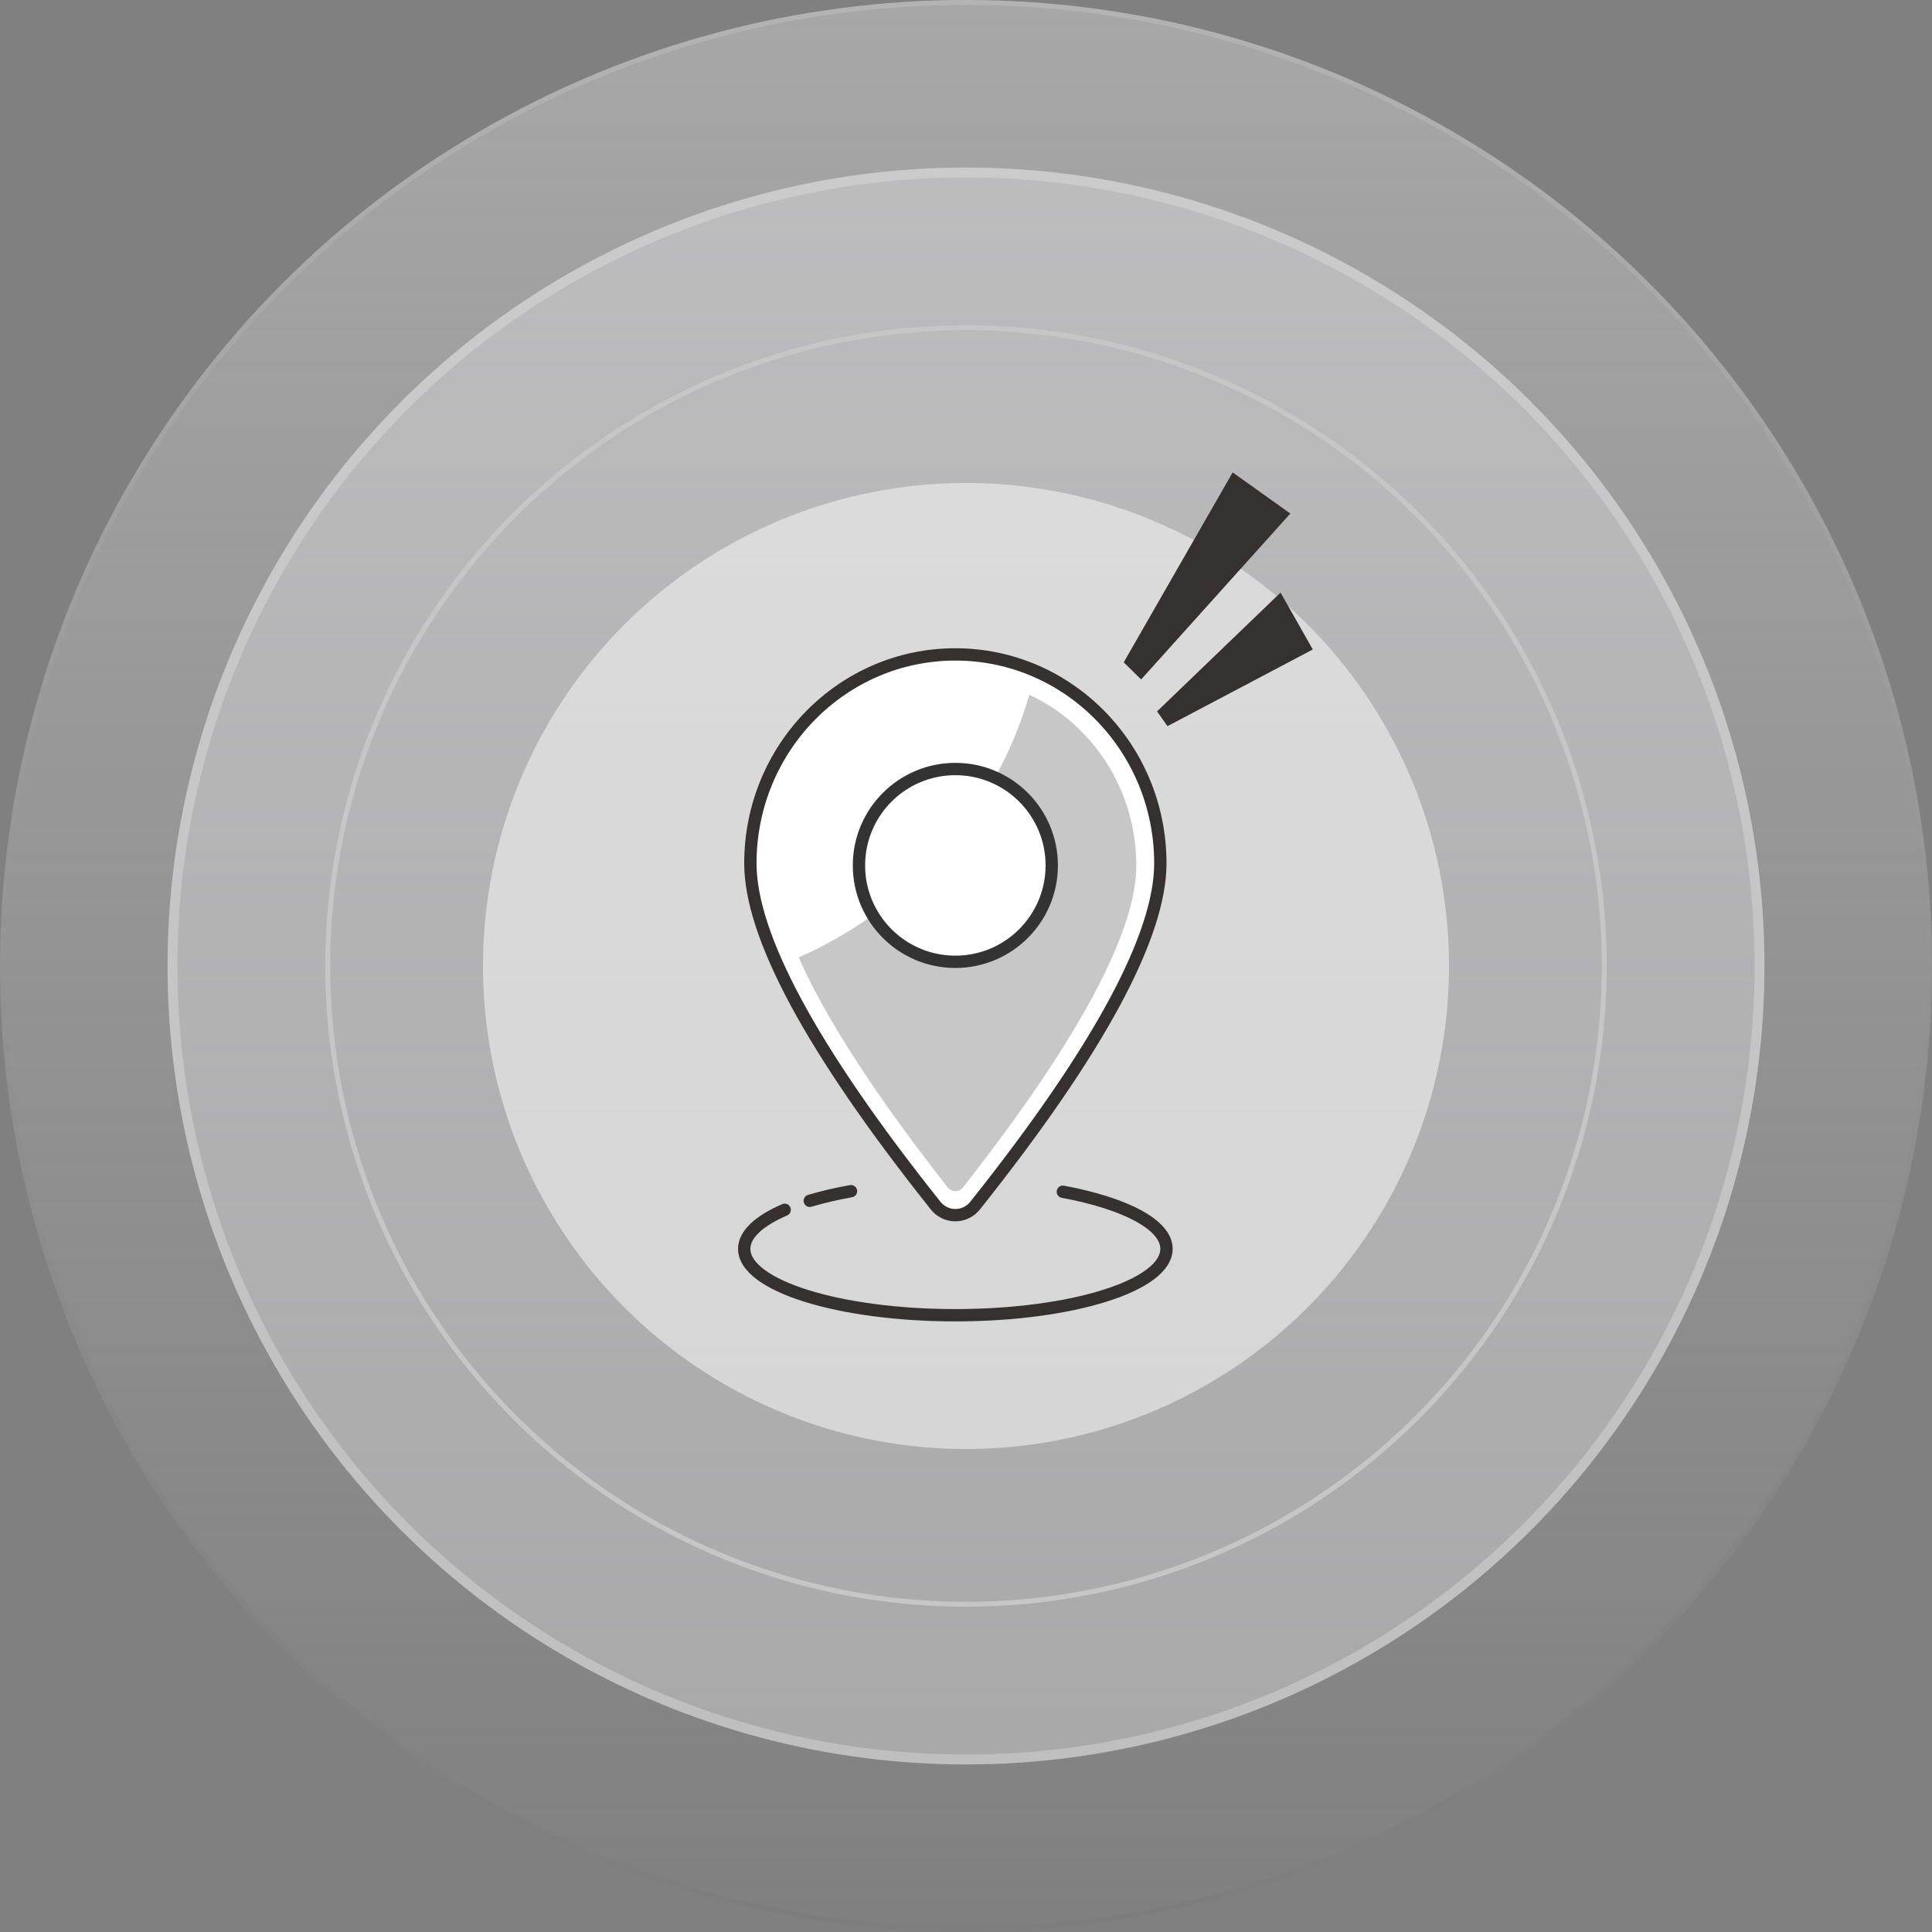 <svg width="392" height="392" viewBox="0 0 392 392" fill="none" xmlns="http://www.w3.org/2000/svg">
<rect x="0" y="0" width="392" height="392" fill="#808080" stroke="none"/>
<circle cx="196" cy="196" r="196" fill="url(#paint0_linear_127_92)" fill-opacity="0.4"/>
<circle cx="196" cy="196" r="195.5" stroke="url(#paint1_linear_127_92)" stroke-opacity="0.2"/>
<circle cx="196" cy="196" r="162" fill="#E2E2E4" fill-opacity="0.4"/>
<circle cx="196" cy="196" r="161" stroke="#E1E1E1" stroke-opacity="0.4" stroke-width="2"/>
<circle cx="196" cy="196" r="129.5" stroke="#C6C6C6"/>
<circle cx="196" cy="196" r="98" fill="#F1F1F1" fill-opacity="0.6"/>
<path d="M234.763 144.339L236.882 147.336L266.366 131.777L259.821 120.236L234.763 144.339Z" fill="#353131"/>
<path d="M228.002 134.391L231.54 137.857L261.807 104.198L250.104 95.851L228.002 134.391Z" fill="#353131"/>
<path d="M197.853 244.606C197.626 244.891 197.371 245.151 197.092 245.382C194.878 247.211 191.63 246.871 189.827 244.606C177.236 228.788 167.822 215.077 161.563 203.465C155.288 191.827 152.25 182.42 152.25 175.177C152.25 151.739 170.892 132.778 193.84 132.778C216.788 132.778 235.43 151.739 235.43 175.177C235.43 182.42 232.392 191.827 226.117 203.465C219.858 215.077 210.444 228.788 197.853 244.606Z" fill="white" stroke="#353131" stroke-width="2.5"/>
<path fill-rule="evenodd" clip-rule="evenodd" d="M162.044 194.254C163.071 196.569 164.268 199.018 165.643 201.604C171.493 212.61 180.345 225.703 192.279 240.909C192.996 241.822 194.242 241.94 195.096 241.224C195.207 241.131 195.309 241.026 195.401 240.909C207.336 225.703 216.187 212.61 222.037 201.604C227.934 190.51 230.56 181.941 230.56 175.671C230.56 160.17 221.626 146.9 208.858 140.966C207.145 146.841 204.806 152.449 201.919 157.714C208.837 160.85 213.657 167.89 213.657 176.072C213.657 187.172 204.785 196.171 193.84 196.171C186.465 196.171 180.03 192.084 176.618 186.022C172.072 189.227 167.193 191.992 162.044 194.254Z" fill="#C7C7C7"/>
<path d="M172.886 242.918C173.566 242.797 174.018 242.147 173.896 241.468C173.775 240.788 173.125 240.336 172.446 240.458L172.886 242.918ZM163.942 242.446C163.28 242.644 162.905 243.341 163.103 244.002C163.301 244.664 163.997 245.039 164.659 244.841L163.942 242.446ZM159.709 246.613C160.343 246.34 160.636 245.605 160.363 244.971C160.09 244.337 159.354 244.044 158.72 244.317L159.709 246.613ZM215.879 240.575C215.2 240.449 214.547 240.897 214.421 241.575C214.294 242.254 214.742 242.907 215.421 243.033L215.879 240.575ZM172.446 240.458C169.365 241.009 166.51 241.677 163.942 242.446L164.659 244.841C167.124 244.103 169.885 243.456 172.886 242.918L172.446 240.458ZM158.72 244.317C156.064 245.461 153.865 246.773 152.31 248.245C150.755 249.719 149.75 251.451 149.75 253.395H152.25C152.25 252.374 152.77 251.254 154.03 250.06C155.292 248.865 157.2 247.694 159.709 246.613L158.72 244.317ZM149.75 253.395C149.75 255.834 151.321 257.93 153.621 259.639C155.945 261.366 159.228 262.868 163.173 264.108C171.077 266.592 181.919 268.109 193.84 268.109V265.609C182.101 265.609 171.523 264.112 163.922 261.723C160.114 260.526 157.124 259.127 155.112 257.633C153.077 256.12 152.25 254.675 152.25 253.395H149.75ZM193.84 268.109C205.761 268.109 216.603 266.592 224.507 264.108C228.452 262.868 231.735 261.366 234.059 259.639C236.359 257.93 237.93 255.834 237.93 253.395H235.43C235.43 254.675 234.603 256.12 232.568 257.633C230.556 259.127 227.566 260.526 223.758 261.723C216.157 264.112 205.579 265.609 193.84 265.609V268.109ZM237.93 253.395C237.93 250.176 235.219 247.547 231.48 245.529C227.638 243.456 222.241 241.76 215.879 240.575L215.421 243.033C221.648 244.193 226.766 245.826 230.292 247.729C233.921 249.687 235.43 251.681 235.43 253.395H237.93Z" fill="#353131"/>
<circle cx="193.84" cy="175.592" r="19.558" stroke="#333334" stroke-width="2.5"/>
<defs>
<linearGradient id="paint0_linear_127_92" x1="196" y1="0" x2="196" y2="392" gradientUnits="userSpaceOnUse">
<stop stop-color="#E2E2E4"/>
<stop offset="1" stop-color="#E2E2E4" stop-opacity="0"/>
</linearGradient>
<linearGradient id="paint1_linear_127_92" x1="196" y1="0" x2="196" y2="468" gradientUnits="userSpaceOnUse">
<stop stop-color="#E4E4E4"/>
<stop offset="1" stop-color="#222222" stop-opacity="0"/>
</linearGradient>
</defs>
</svg>
